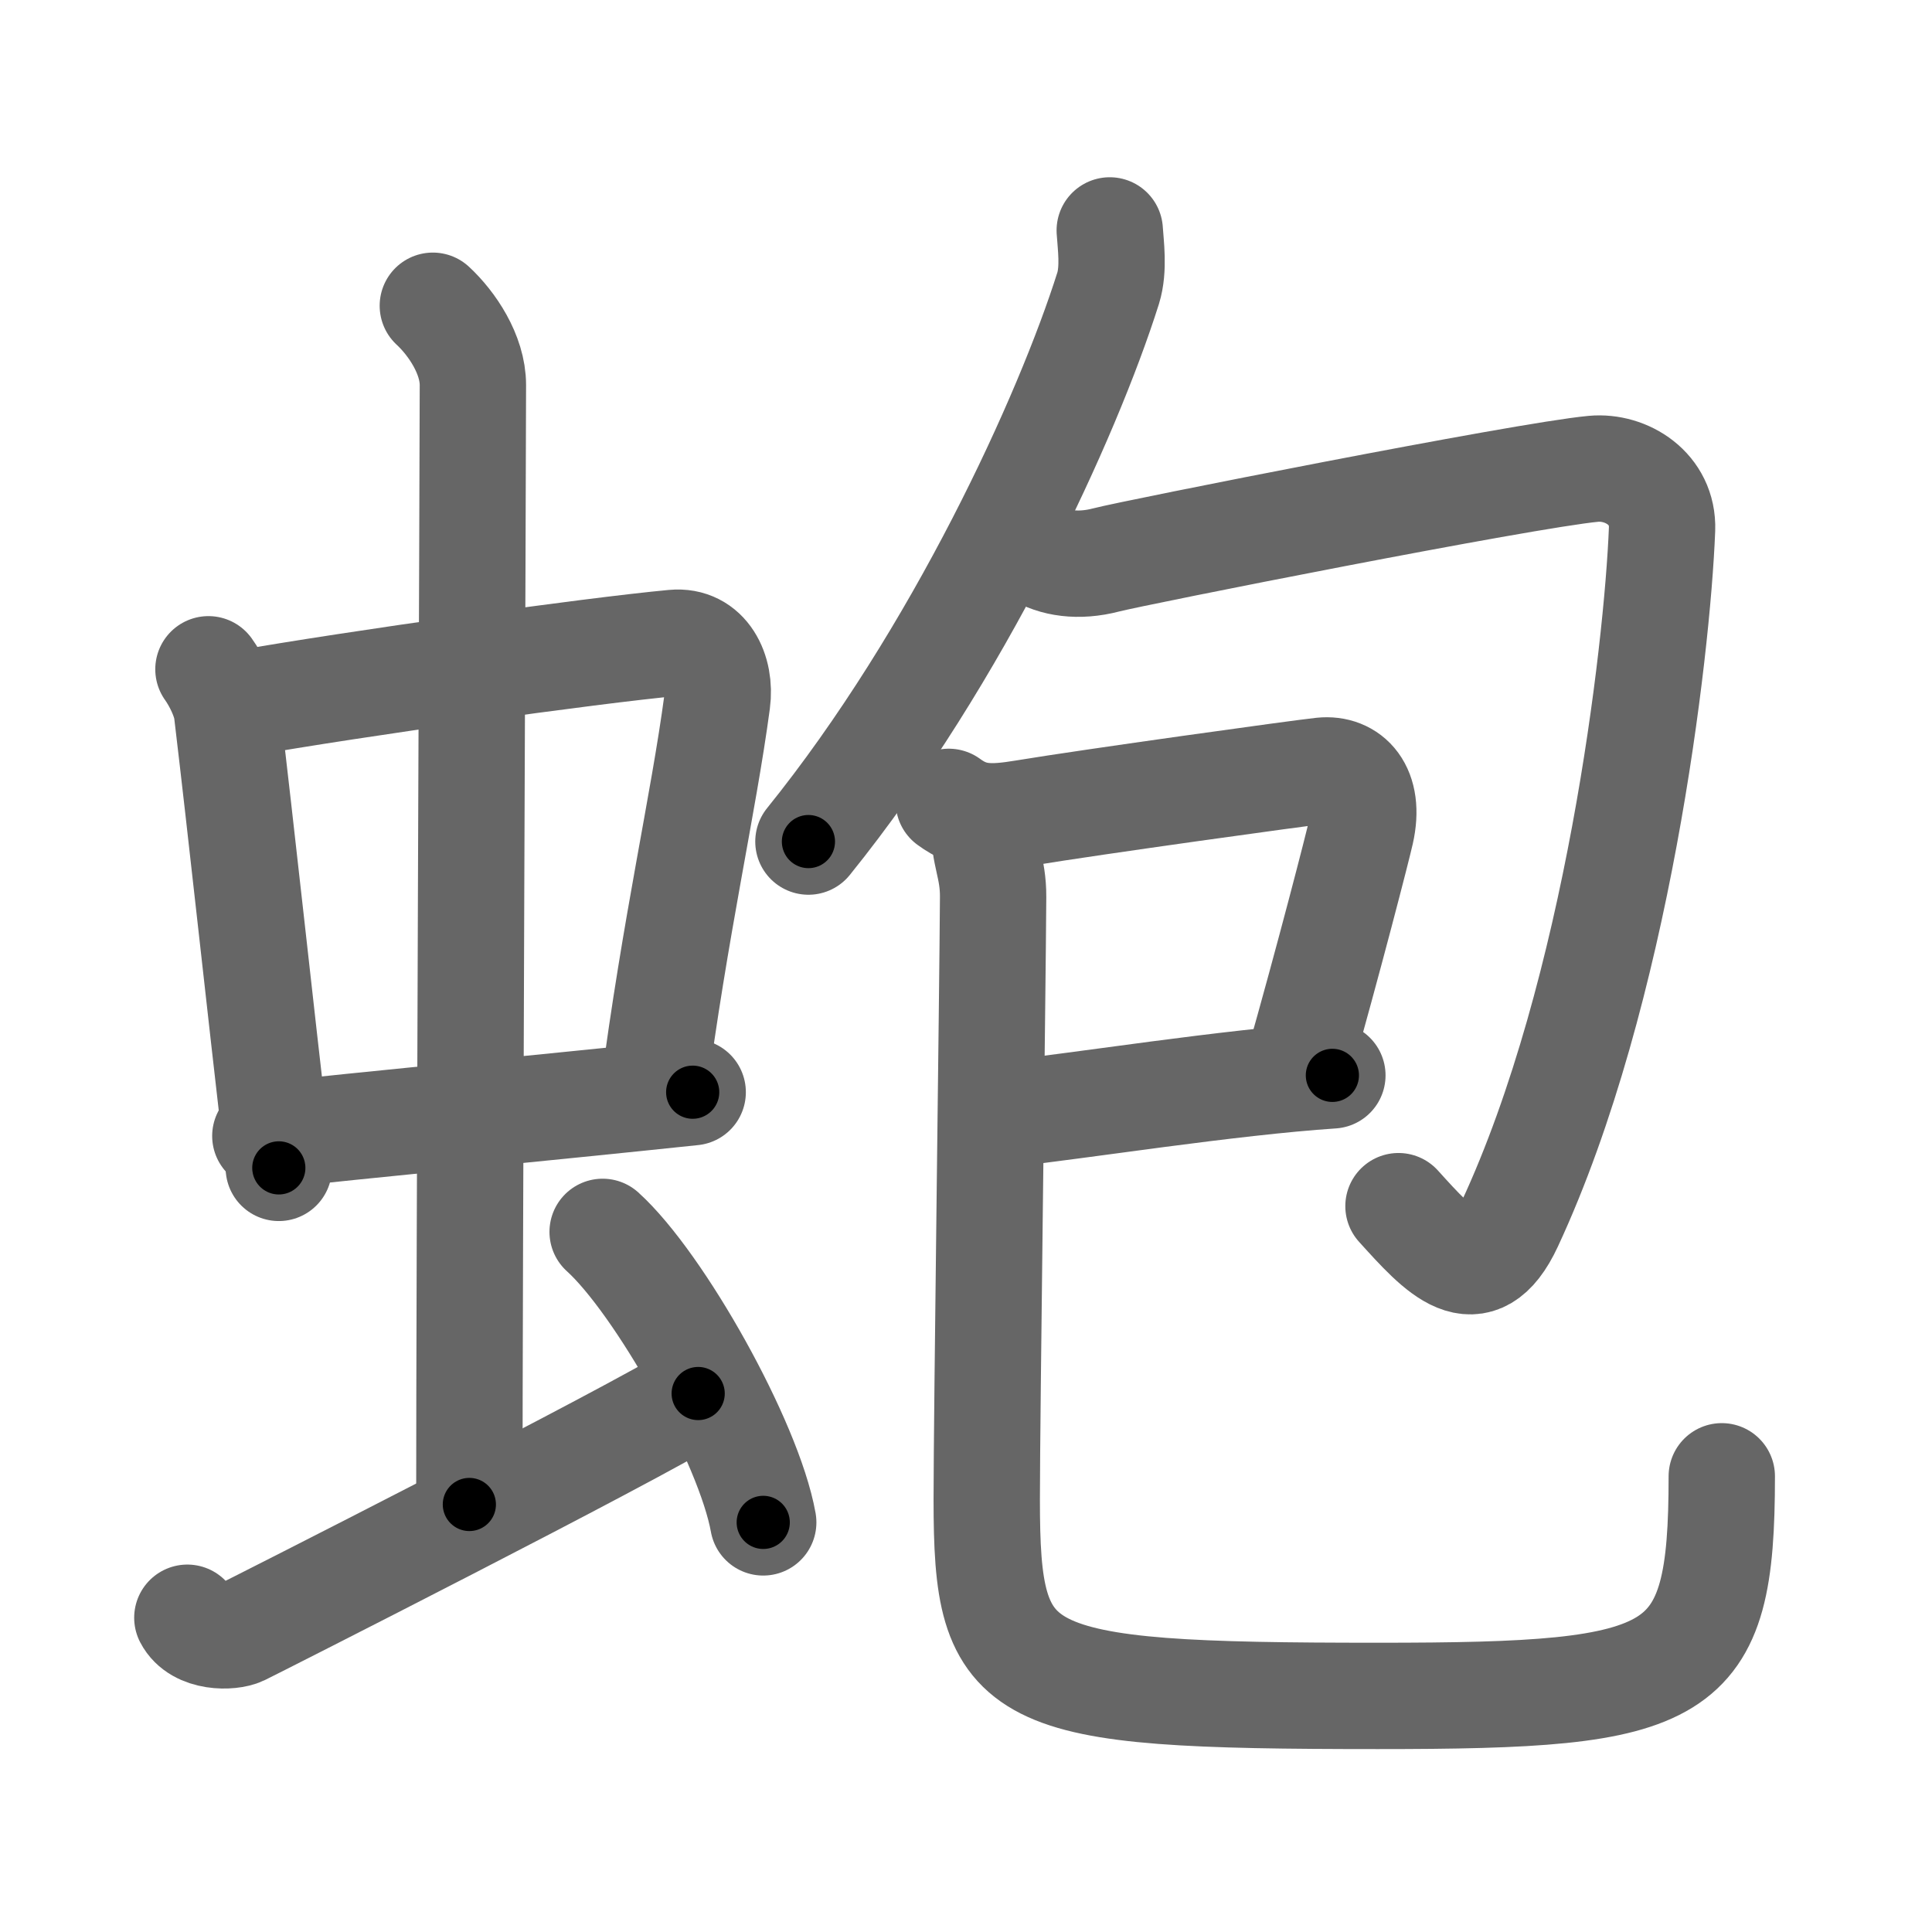 <svg xmlns="http://www.w3.org/2000/svg" width="109" height="109" viewBox="0 0 109 109" id="86ab"><g fill="none" stroke="#666" stroke-width="6" stroke-linecap="round" stroke-linejoin="round"><g><g><g><g><path d="M11.76,37.76c0.43,0.6,0.96,1.64,1.05,2.42c0.81,6.79,1.75,15.58,2.92,25.71" /><path d="M13.59,39.7c6.49-1.14,19.72-2.99,24.42-3.43c1.83-0.17,2.68,1.61,2.45,3.32c-0.78,5.83-2.35,12.53-3.62,22.23" /><path d="M14.97,64.09c5.32-0.6,15.78-1.59,24.11-2.47" /></g><g><path d="M24.42,17.25c1.08,1,2.26,2.75,2.26,4.47c0,4.78-0.2,49.78-0.2,63.16" /></g></g><path d="M10.57,91.27c0.6,1.16,2.46,1.11,3.06,0.82c0.6-0.29,22.04-11.15,25.76-13.47" /><path d="M34,69.5c3.2,2.89,8.26,11.89,9.06,16.39" /></g><g><g><g><path d="M62.61,13c0.05,0.81,0.25,2.16-0.09,3.26c-2.27,7.19-8.43,20.71-16.91,31.22" /></g><path d="M58.49,31.18c0.98,0.61,2.35,0.82,3.92,0.41s23.59-4.78,27.49-5.14c1.85-0.17,3.95,1.12,3.87,3.41c-0.27,6.89-2.52,26.14-8.6,39.21c-1.84,3.95-3.96,1.53-6.27-1.02" /></g><g><g><path d="M53.53,45.24c1.28,0.94,2.37,0.94,4.25,0.63c3.81-0.63,15.64-2.27,16.8-2.39c1.54-0.16,2.75,1.03,2.2,3.47C76.62,47.68,75,54,73.16,60.48" /><path d="M56.74,62.85c4.12-0.45,12.57-1.79,18.43-2.18" /><path d="M55.52,46.52c-0.02,1.73,0.52,2.39,0.51,4.09C56,56.04,55.67,79.86,55.67,84.6c0,10.3,1.39,11.08,22.07,11.08c17.28,0,19.4-0.94,19.4-12.39" /></g></g></g></g></g><g fill="none" stroke="#000" stroke-width="3" stroke-linecap="round" stroke-linejoin="round"><path d="M11.76,37.76c0.43,0.6,0.96,1.64,1.05,2.42c0.81,6.79,1.75,15.58,2.92,25.71" stroke-dasharray="28.537" stroke-dashoffset="28.537"><animate attributeName="stroke-dashoffset" values="28.537;28.537;0" dur="0.285s" fill="freeze" begin="0s;86ab.click" /></path><path d="M13.59,39.7c6.49-1.14,19.72-2.99,24.42-3.43c1.83-0.17,2.68,1.61,2.45,3.32c-0.78,5.83-2.35,12.53-3.62,22.23" stroke-dasharray="51.984" stroke-dashoffset="51.984"><animate attributeName="stroke-dashoffset" values="51.984" fill="freeze" begin="86ab.click" /><animate attributeName="stroke-dashoffset" values="51.984;51.984;0" keyTimes="0;0.354;1" dur="0.805s" fill="freeze" begin="0s;86ab.click" /></path><path d="M14.97,64.09c5.32-0.6,15.78-1.59,24.11-2.47" stroke-dasharray="24.237" stroke-dashoffset="24.237"><animate attributeName="stroke-dashoffset" values="24.237" fill="freeze" begin="86ab.click" /><animate attributeName="stroke-dashoffset" values="24.237;24.237;0" keyTimes="0;0.769;1" dur="1.047s" fill="freeze" begin="0s;86ab.click" /></path><path d="M24.42,17.25c1.08,1,2.26,2.75,2.26,4.47c0,4.78-0.2,49.78-0.2,63.16" stroke-dasharray="68.3" stroke-dashoffset="68.3"><animate attributeName="stroke-dashoffset" values="68.3" fill="freeze" begin="86ab.click" /><animate attributeName="stroke-dashoffset" values="68.3;68.3;0" keyTimes="0;0.671;1" dur="1.561s" fill="freeze" begin="0s;86ab.click" /></path><path d="M10.57,91.27c0.6,1.16,2.46,1.11,3.06,0.82c0.6-0.29,22.04-11.15,25.76-13.47" stroke-dasharray="32.5" stroke-dashoffset="32.5"><animate attributeName="stroke-dashoffset" values="32.5" fill="freeze" begin="86ab.click" /><animate attributeName="stroke-dashoffset" values="32.5;32.5;0" keyTimes="0;0.828;1" dur="1.886s" fill="freeze" begin="0s;86ab.click" /></path><path d="M34,69.5c3.2,2.89,8.26,11.89,9.06,16.39" stroke-dasharray="18.921" stroke-dashoffset="18.921"><animate attributeName="stroke-dashoffset" values="18.921" fill="freeze" begin="86ab.click" /><animate attributeName="stroke-dashoffset" values="18.921;18.921;0" keyTimes="0;0.909;1" dur="2.075s" fill="freeze" begin="0s;86ab.click" /></path><path d="M62.61,13c0.05,0.81,0.25,2.16-0.09,3.26c-2.27,7.19-8.43,20.71-16.91,31.22" stroke-dasharray="38.959" stroke-dashoffset="38.959"><animate attributeName="stroke-dashoffset" values="38.959" fill="freeze" begin="86ab.click" /><animate attributeName="stroke-dashoffset" values="38.959;38.959;0" keyTimes="0;0.842;1" dur="2.465s" fill="freeze" begin="0s;86ab.click" /></path><path d="M58.49,31.18c0.98,0.61,2.35,0.82,3.92,0.41s23.59-4.78,27.49-5.14c1.85-0.17,3.95,1.12,3.87,3.41c-0.27,6.89-2.52,26.14-8.6,39.21c-1.84,3.95-3.96,1.53-6.27-1.02" stroke-dasharray="86.654" stroke-dashoffset="86.654"><animate attributeName="stroke-dashoffset" values="86.654" fill="freeze" begin="86ab.click" /><animate attributeName="stroke-dashoffset" values="86.654;86.654;0" keyTimes="0;0.791;1" dur="3.117s" fill="freeze" begin="0s;86ab.click" /></path><path d="M53.53,45.24c1.28,0.94,2.37,0.94,4.25,0.63c3.81-0.63,15.64-2.27,16.8-2.39c1.54-0.16,2.75,1.03,2.2,3.47C76.62,47.68,75,54,73.16,60.48" stroke-dasharray="40.362" stroke-dashoffset="40.362"><animate attributeName="stroke-dashoffset" values="40.362" fill="freeze" begin="86ab.click" /><animate attributeName="stroke-dashoffset" values="40.362;40.362;0" keyTimes="0;0.885;1" dur="3.521s" fill="freeze" begin="0s;86ab.click" /></path><path d="M56.74,62.85c4.12-0.45,12.57-1.79,18.43-2.18" stroke-dasharray="18.562" stroke-dashoffset="18.562"><animate attributeName="stroke-dashoffset" values="18.562" fill="freeze" begin="86ab.click" /><animate attributeName="stroke-dashoffset" values="18.562;18.562;0" keyTimes="0;0.95;1" dur="3.707s" fill="freeze" begin="0s;86ab.click" /></path><path d="M55.52,46.52c-0.02,1.73,0.52,2.39,0.51,4.09C56,56.04,55.67,79.86,55.67,84.6c0,10.3,1.39,11.08,22.07,11.08c17.28,0,19.4-0.94,19.4-12.39" stroke-dasharray="95.6" stroke-dashoffset="95.6"><animate attributeName="stroke-dashoffset" values="95.6" fill="freeze" begin="86ab.click" /><animate attributeName="stroke-dashoffset" values="95.6;95.6;0" keyTimes="0;0.838;1" dur="4.426s" fill="freeze" begin="0s;86ab.click" /></path></g></svg>